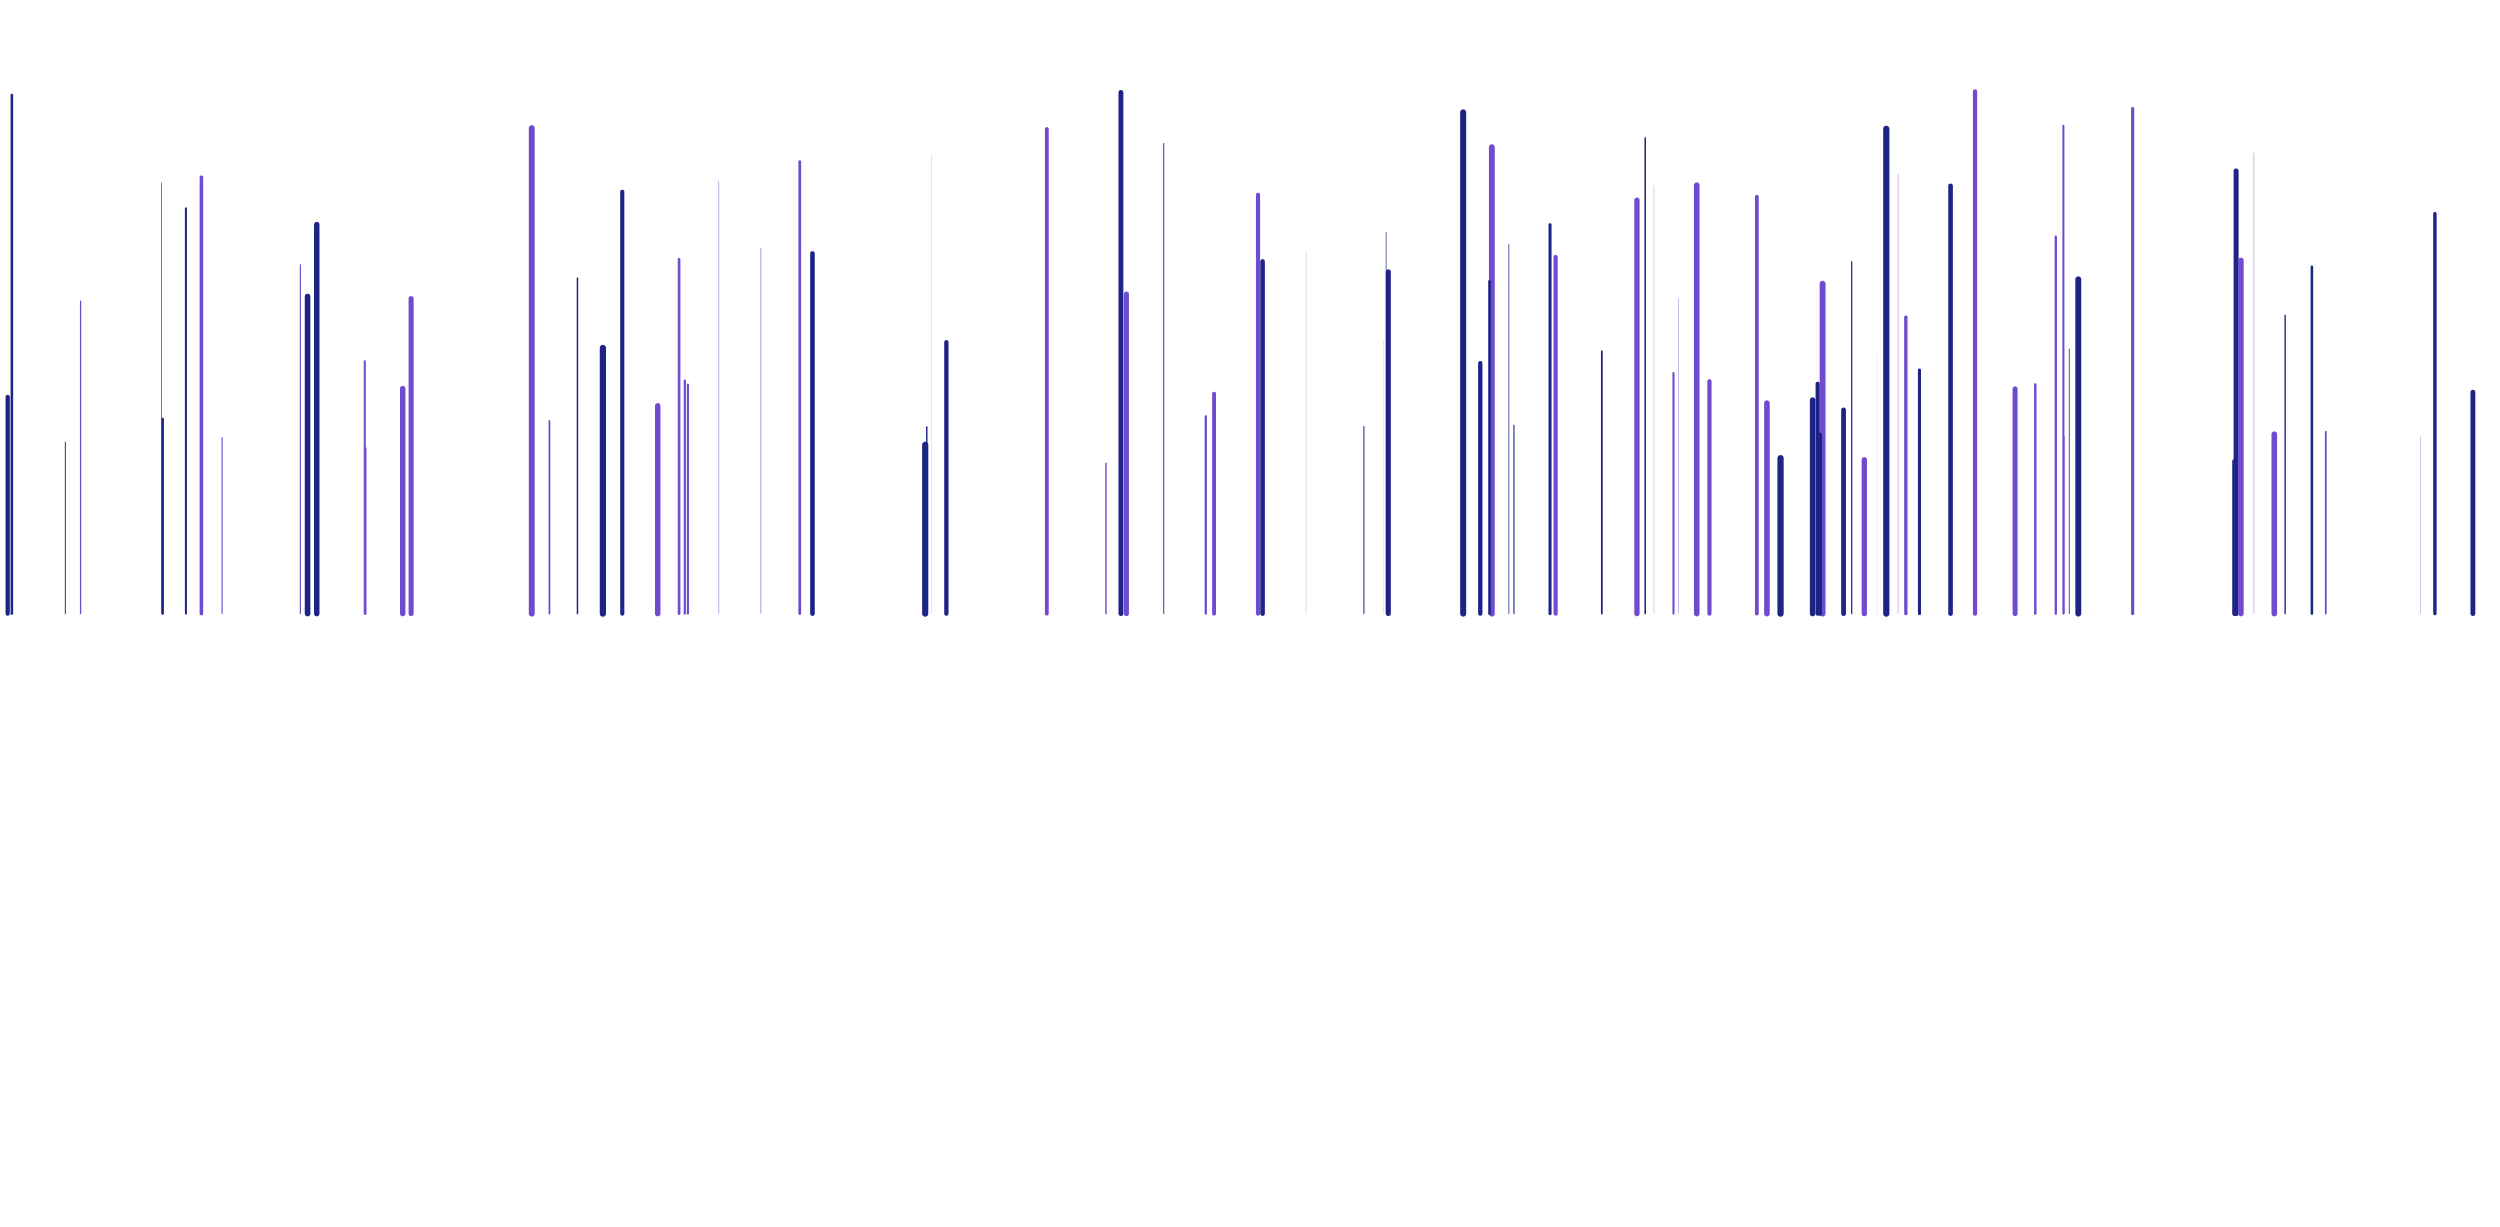 <?xml version="1.0" encoding="utf-8"?>
<svg xmlns="http://www.w3.org/2000/svg" xmlns:xlink="http://www.w3.org/1999/xlink" style="margin: auto; display: block; z-index: 1; position: relative; shape-rendering: auto;" width="1974" height="969" preserveAspectRatio="xMidYMid" viewBox="0 0 1974 969">
<g transform="translate(987,484.5) scale(1,1) translate(-987,-484.5)"><style type="text/css">
  @keyframes ld-speed-dash {
    0% { transform: translate(0,-2613.548px); }
    100% { transform: translate(0,2613.548px); }
  }
  .ld.ld-speed-dash {
    animation: ld-speed-dash 100s linear infinite;
  }
</style><style class="darkreader darkreader--sync" media="screen"></style>
  <g transform="translate(987,484.5)">
    <g style="transform:rotate(31deg)">
      <line x1="-68.094" x2="-68.094" y1="0" y2="-371.342" stroke="#1e2486" stroke-width="0.717" stroke-linecap="round" class="ld ld-speed-dash" style="animation-delay: -21.081s; animation-duration: 100s; --darkreader-inline-stroke:#262da8;" data-darkreader-inline-stroke=""></line><line x1="338.578" x2="338.578" y1="0" y2="-249.066" stroke="#704bd0" stroke-width="0.288" stroke-linecap="round" class="ld ld-speed-dash" style="animation-delay: -12.923s; animation-duration: 50s; --darkreader-inline-stroke:#3f2387;" data-darkreader-inline-stroke=""></line><line x1="-495.653" x2="-495.653" y1="0" y2="-333.095" stroke="#1e2486" stroke-width="3.268" stroke-linecap="round" class="ld ld-speed-dash" style="animation-delay: -39.339s; animation-duration: 100s; --darkreader-inline-stroke:#262da8;" data-darkreader-inline-stroke=""></line><line x1="-744.139" x2="-744.139" y1="0" y2="-250.4" stroke="#1e2486" stroke-width="4.433" stroke-linecap="round" class="ld ld-speed-dash" style="animation-delay: -91.635s; animation-duration: 50s; --darkreader-inline-stroke:#262da8;" data-darkreader-inline-stroke=""></line><line x1="452.124" x2="452.124" y1="0" y2="-260.51" stroke="#704bd0" stroke-width="4.627" stroke-linecap="round" class="ld ld-speed-dash" style="animation-delay: -63.876s; animation-duration: 100s; --darkreader-inline-stroke:#3f2387;" data-darkreader-inline-stroke=""></line><line x1="636.247" x2="636.247" y1="0" y2="-297.686" stroke="#704bd0" stroke-width="1.843" stroke-linecap="round" class="ld ld-speed-dash" style="animation-delay: -3.197s; animation-duration: 100s; --darkreader-inline-stroke:#3f2387;" data-darkreader-inline-stroke=""></line><line x1="418.914" x2="418.914" y1="0" y2="-122.722" stroke="#1e2486" stroke-width="4.955" stroke-linecap="round" class="ld ld-speed-dash" style="animation-delay: -12.008s; animation-duration: 50s; --darkreader-inline-stroke:#262da8;" data-darkreader-inline-stroke=""></line><line x1="-450.801" x2="-450.801" y1="0" y2="-279.793" stroke="#704bd0" stroke-width="2.093" stroke-linecap="round" class="ld ld-speed-dash" style="animation-delay: -94.193s; animation-duration: 100s; --darkreader-inline-stroke:#3f2387;" data-darkreader-inline-stroke=""></line><line x1="777.485" x2="777.485" y1="0" y2="-120.181" stroke="#1e2486" stroke-width="3.87" stroke-linecap="round" class="ld ld-speed-dash" style="animation-delay: -94.582s; animation-duration: 50s; --darkreader-inline-stroke:#262da8;" data-darkreader-inline-stroke=""></line><line x1="408.159" x2="408.159" y1="0" y2="-166.207" stroke="#704bd0" stroke-width="4.457" stroke-linecap="round" class="ld ld-speed-dash" style="animation-delay: -77.819s; animation-duration: 100s; --darkreader-inline-stroke:#3f2387;" data-darkreader-inline-stroke=""></line><line x1="-256.454" x2="-256.454" y1="0" y2="-133.262" stroke="#1e2486" stroke-width="4.888" stroke-linecap="round" class="ld ld-speed-dash" style="animation-delay: -28.36s; animation-duration: 100s; --darkreader-inline-stroke:#262da8;" data-darkreader-inline-stroke=""></line><line x1="502.406" x2="502.406" y1="0" y2="-382.793" stroke="#1e2486" stroke-width="4.911" stroke-linecap="round" class="ld ld-speed-dash" style="animation-delay: -58.903s; animation-duration: 50s; --darkreader-inline-stroke:#262da8;" data-darkreader-inline-stroke=""></line><line x1="485.062" x2="485.062" y1="0" y2="-121.47" stroke="#704bd0" stroke-width="4.212" stroke-linecap="round" class="ld ld-speed-dash" style="animation-delay: -74.018s; animation-duration: 100s; --darkreader-inline-stroke:#3f2387;" data-darkreader-inline-stroke=""></line><line x1="362.777" x2="362.777" y1="0" y2="-183.472" stroke="#704bd0" stroke-width="3.317" stroke-linecap="round" class="ld ld-speed-dash" style="animation-delay: -97.735s; animation-duration: 50s; --darkreader-inline-stroke:#3f2387;" data-darkreader-inline-stroke=""></line><line x1="204.414" x2="204.414" y1="0" y2="-291.463" stroke="#1e2486" stroke-width="0.581" stroke-linecap="round" class="ld ld-speed-dash" style="animation-delay: -29.54s; animation-duration: 50s; --darkreader-inline-stroke:#262da8;" data-darkreader-inline-stroke=""></line><line x1="44.236" x2="44.236" y1="0" y2="-286.144" stroke="#704bd0" stroke-width="0.186" stroke-linecap="round" class="ld ld-speed-dash" style="animation-delay: -95.894s; animation-duration: 50s; --darkreader-inline-stroke:#3f2387;" data-darkreader-inline-stroke=""></line><line x1="-858.539" x2="-858.539" y1="0" y2="-153.718" stroke="#1e2486" stroke-width="1.937" stroke-linecap="round" class="ld ld-speed-dash" style="animation-delay: -38.048s; animation-duration: 100s; --darkreader-inline-stroke:#262da8;" data-darkreader-inline-stroke=""></line><line x1="-749.837" x2="-749.837" y1="0" y2="-275.481" stroke="#704bd0" stroke-width="0.923" stroke-linecap="round" class="ld ld-speed-dash" style="animation-delay: -94.924s; animation-duration: 100s; --darkreader-inline-stroke:#3f2387;" data-darkreader-inline-stroke=""></line><line x1="620.076" x2="620.076" y1="0" y2="-180.953" stroke="#704bd0" stroke-width="1.928" stroke-linecap="round" class="ld ld-speed-dash" style="animation-delay: -53.36s; animation-duration: 50s; --darkreader-inline-stroke:#3f2387;" data-darkreader-inline-stroke=""></line><line x1="-467.657" x2="-467.657" y1="0" y2="-164.061" stroke="#704bd0" stroke-width="4.317" stroke-linecap="round" class="ld ld-speed-dash" style="animation-delay: -77.585s; animation-duration: 100s; --darkreader-inline-stroke:#3f2387;" data-darkreader-inline-stroke=""></line><line x1="-553.164" x2="-553.164" y1="0" y2="-152.142" stroke="#704bd0" stroke-width="1.376" stroke-linecap="round" class="ld ld-speed-dash" style="animation-delay: -55.42s; animation-duration: 50s; --darkreader-inline-stroke:#3f2387;" data-darkreader-inline-stroke=""></line><line x1="-97.588" x2="-97.588" y1="0" y2="-252.296" stroke="#704bd0" stroke-width="4.011" stroke-linecap="round" class="ld ld-speed-dash" style="animation-delay: -33.954s; animation-duration: 50s; --darkreader-inline-stroke:#3f2387;" data-darkreader-inline-stroke=""></line><line x1="642.927" x2="642.927" y1="0" y2="-139.966" stroke="#704bd0" stroke-width="0.512" stroke-linecap="round" class="ld ld-speed-dash" style="animation-delay: -44.031s; animation-duration: 100s; --darkreader-inline-stroke:#3f2387;" data-darkreader-inline-stroke=""></line><line x1="642.258" x2="642.258" y1="0" y2="-385.186" stroke="#704bd0" stroke-width="1.606" stroke-linecap="round" class="ld ld-speed-dash" style="animation-delay: -77.107s; animation-duration: 100s; --darkreader-inline-stroke:#3f2387;" data-darkreader-inline-stroke=""></line><line x1="318.979" x2="318.979" y1="0" y2="-338.039" stroke="#1e2486" stroke-width="0.158" stroke-linecap="round" class="ld ld-speed-dash" style="animation-delay: -87.102s; animation-duration: 100s; --darkreader-inline-stroke:#262da8;" data-darkreader-inline-stroke=""></line><line x1="808.787" x2="808.787" y1="0" y2="-141.662" stroke="#704bd0" stroke-width="4.414" stroke-linecap="round" class="ld ld-speed-dash" style="animation-delay: -80.252s; animation-duration: 50s; --darkreader-inline-stroke:#3f2387;" data-darkreader-inline-stroke=""></line><line x1="105.541" x2="105.541" y1="0" y2="-216.243" stroke="#704bd0" stroke-width="0.122" stroke-linecap="round" class="ld ld-speed-dash" style="animation-delay: -23.636s; animation-duration: 100s; --darkreader-inline-stroke:#3f2387;" data-darkreader-inline-stroke=""></line><line x1="511.704" x2="511.704" y1="0" y2="-346.995" stroke="#704bd0" stroke-width="0.282" stroke-linecap="round" class="ld ld-speed-dash" style="animation-delay: -91.24s; animation-duration: 50s; --darkreader-inline-stroke:#3f2387;" data-darkreader-inline-stroke=""></line><line x1="-443.825" x2="-443.825" y1="0" y2="-180.813" stroke="#704bd0" stroke-width="1.688" stroke-linecap="round" class="ld ld-speed-dash" style="animation-delay: -30.27s; animation-duration: 50s; --darkreader-inline-stroke:#3f2387;" data-darkreader-inline-stroke=""></line><line x1="-446.273" x2="-446.273" y1="0" y2="-183.982" stroke="#704bd0" stroke-width="1.767" stroke-linecap="round" class="ld ld-speed-dash" style="animation-delay: -37.902s; animation-duration: 50s; --darkreader-inline-stroke:#3f2387;" data-darkreader-inline-stroke=""></line><line x1="696.945" x2="696.945" y1="0" y2="-398.795" stroke="#704bd0" stroke-width="2.471" stroke-linecap="round" class="ld ld-speed-dash" style="animation-delay: -75.95s; animation-duration: 100s; --darkreader-inline-stroke:#3f2387;" data-darkreader-inline-stroke=""></line><line x1="241.314" x2="241.314" y1="0" y2="-281.553" stroke="#704bd0" stroke-width="3.313" stroke-linecap="round" class="ld ld-speed-dash" style="animation-delay: -17.442s; animation-duration: 100s; --darkreader-inline-stroke:#3f2387;" data-darkreader-inline-stroke=""></line><line x1="-34.924" x2="-34.924" y1="0" y2="-155.759" stroke="#704bd0" stroke-width="1.816" stroke-linecap="round" class="ld ld-speed-dash" style="animation-delay: -88.19s; animation-duration: 100s; --darkreader-inline-stroke:#3f2387;" data-darkreader-inline-stroke=""></line><line x1="448.209" x2="448.209" y1="0" y2="-181.502" stroke="#1e2486" stroke-width="3.263" stroke-linecap="round" class="ld ld-speed-dash" style="animation-delay: -42.557s; animation-duration: 100s; --darkreader-inline-stroke:#262da8;" data-darkreader-inline-stroke=""></line><line x1="168.312" x2="168.312" y1="0" y2="-395.74" stroke="#1e2486" stroke-width="4.763" stroke-linecap="round" class="ld ld-speed-dash" style="animation-delay: -88.141s; animation-duration: 100s; --darkreader-inline-stroke:#262da8;" data-darkreader-inline-stroke=""></line><line x1="518.533" x2="518.533" y1="0" y2="-157.575" stroke="#1e2486" stroke-width="0.363" stroke-linecap="round" class="ld ld-speed-dash" style="animation-delay: -41.695s; animation-duration: 50s; --darkreader-inline-stroke:#262da8;" data-darkreader-inline-stroke=""></line><line x1="-101.925" x2="-101.925" y1="0" y2="-411.507" stroke="#1e2486" stroke-width="3.859" stroke-linecap="round" class="ld ld-speed-dash" style="animation-delay: -83.065s; animation-duration: 50s; --darkreader-inline-stroke:#262da8;" data-darkreader-inline-stroke=""></line><line x1="312.065" x2="312.065" y1="0" y2="-375.594" stroke="#1e2486" stroke-width="1.211" stroke-linecap="round" class="ld ld-speed-dash" style="animation-delay: -13.096s; animation-duration: 50s; --darkreader-inline-stroke:#262da8;" data-darkreader-inline-stroke=""></line><line x1="352.747" x2="352.747" y1="0" y2="-338.278" stroke="#704bd0" stroke-width="4.43" stroke-linecap="round" class="ld ld-speed-dash" style="animation-delay: -74.513s; animation-duration: 100s; --darkreader-inline-stroke:#3f2387;" data-darkreader-inline-stroke=""></line><line x1="236.909" x2="236.909" y1="0" y2="-307.082" stroke="#1e2486" stroke-width="2.424" stroke-linecap="round" class="ld ld-speed-dash" style="animation-delay: -50.493s; animation-duration: 100s; --darkreader-inline-stroke:#262da8;" data-darkreader-inline-stroke=""></line><line x1="-419.381" x2="-419.381" y1="0" y2="-341.653" stroke="#704bd0" stroke-width="0.349" stroke-linecap="round" class="ld ld-speed-dash" style="animation-delay: -76.157s; animation-duration: 100s; --darkreader-inline-stroke:#3f2387;" data-darkreader-inline-stroke=""></line><line x1="-345.478" x2="-345.478" y1="0" y2="-284.347" stroke="#1e2486" stroke-width="3.637" stroke-linecap="round" class="ld ld-speed-dash" style="animation-delay: -24.027s; animation-duration: 50s; --darkreader-inline-stroke:#262da8;" data-darkreader-inline-stroke=""></line><line x1="107.457" x2="107.457" y1="0" y2="-301.057" stroke="#1e2486" stroke-width="0.515" stroke-linecap="round" class="ld ld-speed-dash" style="animation-delay: -99.434s; animation-duration: 50s; --darkreader-inline-stroke:#262da8;" data-darkreader-inline-stroke=""></line><line x1="208.417" x2="208.417" y1="0" y2="-148.649" stroke="#1e2486" stroke-width="0.884" stroke-linecap="round" class="ld ld-speed-dash" style="animation-delay: -41.53s; animation-duration: 100s; --darkreader-inline-stroke:#262da8;" data-darkreader-inline-stroke=""></line><line x1="449.878" x2="449.878" y1="0" y2="-141.239" stroke="#1e2486" stroke-width="3.496" stroke-linecap="round" class="ld ld-speed-dash" style="animation-delay: -62.48s; animation-duration: 100s; --darkreader-inline-stroke:#262da8;" data-darkreader-inline-stroke=""></line><line x1="817.348" x2="817.348" y1="0" y2="-235.497" stroke="#1e2486" stroke-width="1.087" stroke-linecap="round" class="ld ld-speed-dash" style="animation-delay: -21.558s; animation-duration: 100s; --darkreader-inline-stroke:#262da8;" data-darkreader-inline-stroke=""></line><line x1="528.617" x2="528.617" y1="0" y2="-192.297" stroke="#1e2486" stroke-width="2.436" stroke-linecap="round" class="ld ld-speed-dash" style="animation-delay: -33.324s; animation-duration: 100s; --darkreader-inline-stroke:#262da8;" data-darkreader-inline-stroke=""></line><line x1="-840.208" x2="-840.208" y1="0" y2="-320.005" stroke="#1e2486" stroke-width="1.593" stroke-linecap="round" class="ld ld-speed-dash" style="animation-delay: -90.367s; animation-duration: 100s; --darkreader-inline-stroke:#262da8;" data-darkreader-inline-stroke=""></line><line x1="778.633" x2="778.633" y1="0" y2="-349.547" stroke="#1e2486" stroke-width="3.957" stroke-linecap="round" class="ld ld-speed-dash" style="animation-delay: -70.591s; animation-duration: 100s; --darkreader-inline-stroke:#262da8;" data-darkreader-inline-stroke=""></line><line x1="-251.693" x2="-251.693" y1="0" y2="-361.93" stroke="#1e2486" stroke-width="0.099" stroke-linecap="round" class="ld ld-speed-dash" style="animation-delay: -80.68s; animation-duration: 50s; --darkreader-inline-stroke:#262da8;" data-darkreader-inline-stroke=""></line><line x1="-567.124" x2="-567.124" y1="0" y2="-383.313" stroke="#704bd0" stroke-width="4.674" stroke-linecap="round" class="ld ld-speed-dash" style="animation-delay: -83.739s; animation-duration: 100s; --darkreader-inline-stroke:#3f2387;" data-darkreader-inline-stroke=""></line><line x1="305.53" x2="305.53" y1="0" y2="-326.405" stroke="#704bd0" stroke-width="4.196" stroke-linecap="round" class="ld ld-speed-dash" style="animation-delay: -46.571s; animation-duration: 100s; --darkreader-inline-stroke:#3f2387;" data-darkreader-inline-stroke=""></line><line x1="849.456" x2="849.456" y1="0" y2="-143.543" stroke="#704bd0" stroke-width="1.446" stroke-linecap="round" class="ld ld-speed-dash" style="animation-delay: -88.84s; animation-duration: 100s; --darkreader-inline-stroke:#3f2387;" data-darkreader-inline-stroke=""></line><line x1="400.204" x2="400.204" y1="0" y2="-329.123" stroke="#704bd0" stroke-width="2.985" stroke-linecap="round" class="ld ld-speed-dash" style="animation-delay: -43.036s; animation-duration: 100s; --darkreader-inline-stroke:#3f2387;" data-darkreader-inline-stroke=""></line><line x1="553.159" x2="553.159" y1="0" y2="-337.755" stroke="#1e2486" stroke-width="3.659" stroke-linecap="round" class="ld ld-speed-dash" style="animation-delay: -30.088s; animation-duration: 100s; --darkreader-inline-stroke:#262da8;" data-darkreader-inline-stroke=""></line><line x1="654.028" x2="654.028" y1="0" y2="-263.925" stroke="#1e2486" stroke-width="4.677" stroke-linecap="round" class="ld ld-speed-dash" style="animation-delay: -57.84s; animation-duration: 50s; --darkreader-inline-stroke:#262da8;" data-darkreader-inline-stroke=""></line><line x1="-923.371" x2="-923.371" y1="0" y2="-246.705" stroke="#704bd0" stroke-width="1.04" stroke-linecap="round" class="ld ld-speed-dash" style="animation-delay: -62.419s; animation-duration: 100s; --darkreader-inline-stroke:#3f2387;" data-darkreader-inline-stroke=""></line><line x1="334.384" x2="334.384" y1="0" y2="-189.927" stroke="#704bd0" stroke-width="1.655" stroke-linecap="round" class="ld ld-speed-dash" style="animation-delay: -50.312s; animation-duration: 50s; --darkreader-inline-stroke:#3f2387;" data-darkreader-inline-stroke=""></line><line x1="-662.376" x2="-662.376" y1="0" y2="-248.681" stroke="#704bd0" stroke-width="4.023" stroke-linecap="round" class="ld ld-speed-dash" style="animation-delay: -34.245s; animation-duration: 100s; --darkreader-inline-stroke:#3f2387;" data-darkreader-inline-stroke=""></line><line x1="-113.752" x2="-113.752" y1="0" y2="-118.716" stroke="#704bd0" stroke-width="1.153" stroke-linecap="round" class="ld ld-speed-dash" style="animation-delay: -47.321s; animation-duration: 100s; --darkreader-inline-stroke:#3f2387;" data-darkreader-inline-stroke=""></line><line x1="-736.894" x2="-736.894" y1="0" y2="-307.187" stroke="#1e2486" stroke-width="4.31" stroke-linecap="round" class="ld ld-speed-dash" style="animation-delay: -13.79s; animation-duration: 100s; --darkreader-inline-stroke:#262da8;" data-darkreader-inline-stroke=""></line><line x1="-239.74" x2="-239.74" y1="0" y2="-214.25" stroke="#1e2486" stroke-width="3.419" stroke-linecap="round" class="ld ld-speed-dash" style="animation-delay: -41.252s; animation-duration: 100s; --darkreader-inline-stroke:#262da8;" data-darkreader-inline-stroke=""></line><line x1="277.816" x2="277.816" y1="0" y2="-207.121" stroke="#1e2486" stroke-width="1.392" stroke-linecap="round" class="ld ld-speed-dash" style="animation-delay: -3.236s; animation-duration: 50s; --darkreader-inline-stroke:#262da8;" data-darkreader-inline-stroke=""></line><line x1="-698.976" x2="-698.976" y1="0" y2="-199.235" stroke="#704bd0" stroke-width="1.614" stroke-linecap="round" class="ld ld-speed-dash" style="animation-delay: -73.324s; animation-duration: 50s; --darkreader-inline-stroke:#3f2387;" data-darkreader-inline-stroke=""></line><line x1="-827.977" x2="-827.977" y1="0" y2="-344.581" stroke="#704bd0" stroke-width="2.804" stroke-linecap="round" class="ld ld-speed-dash" style="animation-delay: -5.434s; animation-duration: 50s; --darkreader-inline-stroke:#3f2387;" data-darkreader-inline-stroke=""></line><line x1="-669.029" x2="-669.029" y1="0" y2="-177.652" stroke="#704bd0" stroke-width="4.283" stroke-linecap="round" class="ld ld-speed-dash" style="animation-delay: -20.909s; animation-duration: 50s; --darkreader-inline-stroke:#3f2387;" data-darkreader-inline-stroke=""></line><line x1="-510.96" x2="-510.96" y1="0" y2="-209.759" stroke="#1e2486" stroke-width="4.915" stroke-linecap="round" class="ld ld-speed-dash" style="animation-delay: -28.408s; animation-duration: 50s; --darkreader-inline-stroke:#262da8;" data-darkreader-inline-stroke=""></line><line x1="924.105" x2="924.105" y1="0" y2="-139.86" stroke="#704bd0" stroke-width="0.254" stroke-linecap="round" class="ld ld-speed-dash" style="animation-delay: -23.608s; animation-duration: 100s; --darkreader-inline-stroke:#3f2387;" data-darkreader-inline-stroke=""></line><line x1="475.111" x2="475.111" y1="0" y2="-277.775" stroke="#1e2486" stroke-width="0.968" stroke-linecap="round" class="ld ld-speed-dash" style="animation-delay: -44.315s; animation-duration: 100s; --darkreader-inline-stroke:#262da8;" data-darkreader-inline-stroke=""></line><line x1="190.963" x2="190.963" y1="0" y2="-368.291" stroke="#704bd0" stroke-width="4.638" stroke-linecap="round" class="ld ld-speed-dash" style="animation-delay: -95.712s; animation-duration: 100s; --darkreader-inline-stroke:#3f2387;" data-darkreader-inline-stroke=""></line><line x1="572.48" x2="572.48" y1="0" y2="-412.267" stroke="#704bd0" stroke-width="3.375" stroke-linecap="round" class="ld ld-speed-dash" style="animation-delay: -40.409s; animation-duration: 100s; --darkreader-inline-stroke:#3f2387;" data-darkreader-inline-stroke=""></line><line x1="468.679" x2="468.679" y1="0" y2="-160.813" stroke="#1e2486" stroke-width="3.789" stroke-linecap="round" class="ld ld-speed-dash" style="animation-delay: -0.465s; animation-duration: 50s; --darkreader-inline-stroke:#262da8;" data-darkreader-inline-stroke=""></line><line x1="604.104" x2="604.104" y1="0" y2="-177.434" stroke="#704bd0" stroke-width="3.944" stroke-linecap="round" class="ld ld-speed-dash" style="animation-delay: -51.052s; animation-duration: 100s; --darkreader-inline-stroke:#3f2387;" data-darkreader-inline-stroke=""></line><line x1="109.234" x2="109.234" y1="0" y2="-269.839" stroke="#1e2486" stroke-width="3.945" stroke-linecap="round" class="ld ld-speed-dash" style="animation-delay: -75.704s; animation-duration: 100s; --darkreader-inline-stroke:#262da8;" data-darkreader-inline-stroke=""></line><line x1="-935.422" x2="-935.422" y1="0" y2="-135.404" stroke="#1e2486" stroke-width="0.758" stroke-linecap="round" class="ld ld-speed-dash" style="animation-delay: -54.428s; animation-duration: 50s; --darkreader-inline-stroke:#262da8;" data-darkreader-inline-stroke=""></line><line x1="9.918" x2="9.918" y1="0" y2="-278.058" stroke="#1e2486" stroke-width="3.636" stroke-linecap="round" class="ld ld-speed-dash" style="animation-delay: -75.647s; animation-duration: 50s; --darkreader-inline-stroke:#262da8;" data-darkreader-inline-stroke=""></line><line x1="517.856" x2="517.856" y1="0" y2="-234.1" stroke="#704bd0" stroke-width="2.647" stroke-linecap="round" class="ld ld-speed-dash" style="animation-delay: -89.327s; animation-duration: 50s; --darkreader-inline-stroke:#3f2387;" data-darkreader-inline-stroke=""></line><line x1="-386.17" x2="-386.17" y1="0" y2="-288.668" stroke="#704bd0" stroke-width="0.465" stroke-linecap="round" class="ld ld-speed-dash" style="animation-delay: -38.074s; animation-duration: 50s; --darkreader-inline-stroke:#3f2387;" data-darkreader-inline-stroke=""></line><line x1="-859.479" x2="-859.479" y1="0" y2="-340.129" stroke="#1e2486" stroke-width="0.5" stroke-linecap="round" class="ld ld-speed-dash" style="animation-delay: -79.644s; animation-duration: 50s; --darkreader-inline-stroke:#262da8;" data-darkreader-inline-stroke=""></line><line x1="838.465" x2="838.465" y1="0" y2="-273.906" stroke="#1e2486" stroke-width="2.008" stroke-linecap="round" class="ld ld-speed-dash" style="animation-delay: -6.882s; animation-duration: 100s; --darkreader-inline-stroke:#262da8;" data-darkreader-inline-stroke=""></line><line x1="965.603" x2="965.603" y1="0" y2="-174.815" stroke="#1e2486" stroke-width="3.828" stroke-linecap="round" class="ld ld-speed-dash" style="animation-delay: -21.453s; animation-duration: 100s; --darkreader-inline-stroke:#262da8;" data-darkreader-inline-stroke=""></line><line x1="-977.634" x2="-977.634" y1="0" y2="-409.509" stroke="#1e2486" stroke-width="2.021" stroke-linecap="round" class="ld ld-speed-dash" style="animation-delay: -50.042s; animation-duration: 50s; --darkreader-inline-stroke:#262da8;" data-darkreader-inline-stroke=""></line><line x1="-698.606" x2="-698.606" y1="0" y2="-130.503" stroke="#704bd0" stroke-width="1.982" stroke-linecap="round" class="ld ld-speed-dash" style="animation-delay: -43.601s; animation-duration: 50s; --darkreader-inline-stroke:#3f2387;" data-darkreader-inline-stroke=""></line><line x1="-28.371" x2="-28.371" y1="0" y2="-173.637" stroke="#704bd0" stroke-width="3.085" stroke-linecap="round" class="ld ld-speed-dash" style="animation-delay: -50.289s; animation-duration: 50s; --darkreader-inline-stroke:#3f2387;" data-darkreader-inline-stroke=""></line><line x1="444.238" x2="444.238" y1="0" y2="-168.622" stroke="#1e2486" stroke-width="4.339" stroke-linecap="round" class="ld ld-speed-dash" style="animation-delay: -89.572s; animation-duration: 50s; --darkreader-inline-stroke:#262da8;" data-darkreader-inline-stroke=""></line><line x1="181.813" x2="181.813" y1="0" y2="-197.744" stroke="#1e2486" stroke-width="3.421" stroke-linecap="round" class="ld ld-speed-dash" style="animation-delay: -67.425s; animation-duration: 50s; --darkreader-inline-stroke:#262da8;" data-darkreader-inline-stroke=""></line><line x1="646.88" x2="646.88" y1="0" y2="-209.024" stroke="#1e2486" stroke-width="0.621" stroke-linecap="round" class="ld ld-speed-dash" style="animation-delay: -3.267s; animation-duration: 50s; --darkreader-inline-stroke:#262da8;" data-darkreader-inline-stroke=""></line><line x1="-811.639" x2="-811.639" y1="0" y2="-138.885" stroke="#704bd0" stroke-width="0.893" stroke-linecap="round" class="ld ld-speed-dash" style="animation-delay: -13.789s; animation-duration: 100s; --darkreader-inline-stroke:#3f2387;" data-darkreader-inline-stroke=""></line><line x1="-355.509" x2="-355.509" y1="0" y2="-356.881" stroke="#704bd0" stroke-width="2.192" stroke-linecap="round" class="ld ld-speed-dash" style="animation-delay: -1.813s; animation-duration: 100s; --darkreader-inline-stroke:#3f2387;" data-darkreader-inline-stroke=""></line><line x1="189.127" x2="189.127" y1="0" y2="-262.384" stroke="#1e2486" stroke-width="2.068" stroke-linecap="round" class="ld ld-speed-dash" style="animation-delay: -3.227s; animation-duration: 50s; --darkreader-inline-stroke:#262da8;" data-darkreader-inline-stroke=""></line><line x1="-255.23" x2="-255.23" y1="0" y2="-147.425" stroke="#1e2486" stroke-width="1.153" stroke-linecap="round" class="ld ld-speed-dash" style="animation-delay: -77.526s; animation-duration: 100s; --darkreader-inline-stroke:#262da8;" data-darkreader-inline-stroke=""></line><line x1="-160.439" x2="-160.439" y1="0" y2="-382.63" stroke="#704bd0" stroke-width="3.033" stroke-linecap="round" class="ld ld-speed-dash" style="animation-delay: -27.931s; animation-duration: 50s; --darkreader-inline-stroke:#3f2387;" data-darkreader-inline-stroke=""></line><line x1="495.092" x2="495.092" y1="0" y2="-204.173" stroke="#1e2486" stroke-width="0.064" stroke-linecap="round" class="ld ld-speed-dash" style="animation-delay: -46.775s; animation-duration: 100s; --darkreader-inline-stroke:#262da8;" data-darkreader-inline-stroke=""></line><line x1="-531.037" x2="-531.037" y1="0" y2="-264.89" stroke="#1e2486" stroke-width="1.19" stroke-linecap="round" class="ld ld-speed-dash" style="animation-delay: -59.759s; animation-duration: 100s; --darkreader-inline-stroke:#262da8;" data-darkreader-inline-stroke=""></line><line x1="6.33" x2="6.33" y1="0" y2="-330.716" stroke="#704bd0" stroke-width="3.289" stroke-linecap="round" class="ld ld-speed-dash" style="animation-delay: -99.673s; animation-duration: 100s; --darkreader-inline-stroke:#3f2387;" data-darkreader-inline-stroke=""></line><line x1="792.704" x2="792.704" y1="0" y2="-363.703" stroke="#704bd0" stroke-width="0.292" stroke-linecap="round" class="ld ld-speed-dash" style="animation-delay: -88.273s; animation-duration: 100s; --darkreader-inline-stroke:#3f2387;" data-darkreader-inline-stroke=""></line><line x1="89.944" x2="89.944" y1="0" y2="-147.771" stroke="#1e2486" stroke-width="0.794" stroke-linecap="round" class="ld ld-speed-dash" style="animation-delay: -71.588s; animation-duration: 100s; --darkreader-inline-stroke:#262da8;" data-darkreader-inline-stroke=""></line><line x1="935.595" x2="935.595" y1="0" y2="-315.816" stroke="#1e2486" stroke-width="2.708" stroke-linecap="round" class="ld ld-speed-dash" style="animation-delay: -42.134s; animation-duration: 50s; --darkreader-inline-stroke:#262da8;" data-darkreader-inline-stroke=""></line><line x1="782.447" x2="782.447" y1="0" y2="-278.855" stroke="#704bd0" stroke-width="4.322" stroke-linecap="round" class="ld ld-speed-dash" style="animation-delay: -45.056s; animation-duration: 50s; --darkreader-inline-stroke:#3f2387;" data-darkreader-inline-stroke=""></line><line x1="-980.932" x2="-980.932" y1="0" y2="-171.078" stroke="#1e2486" stroke-width="3.378" stroke-linecap="round" class="ld ld-speed-dash" style="animation-delay: -63.514s; animation-duration: 50s; --darkreader-inline-stroke:#262da8;" data-darkreader-inline-stroke=""></line>
    </g>
  </g>
</g>
</svg>